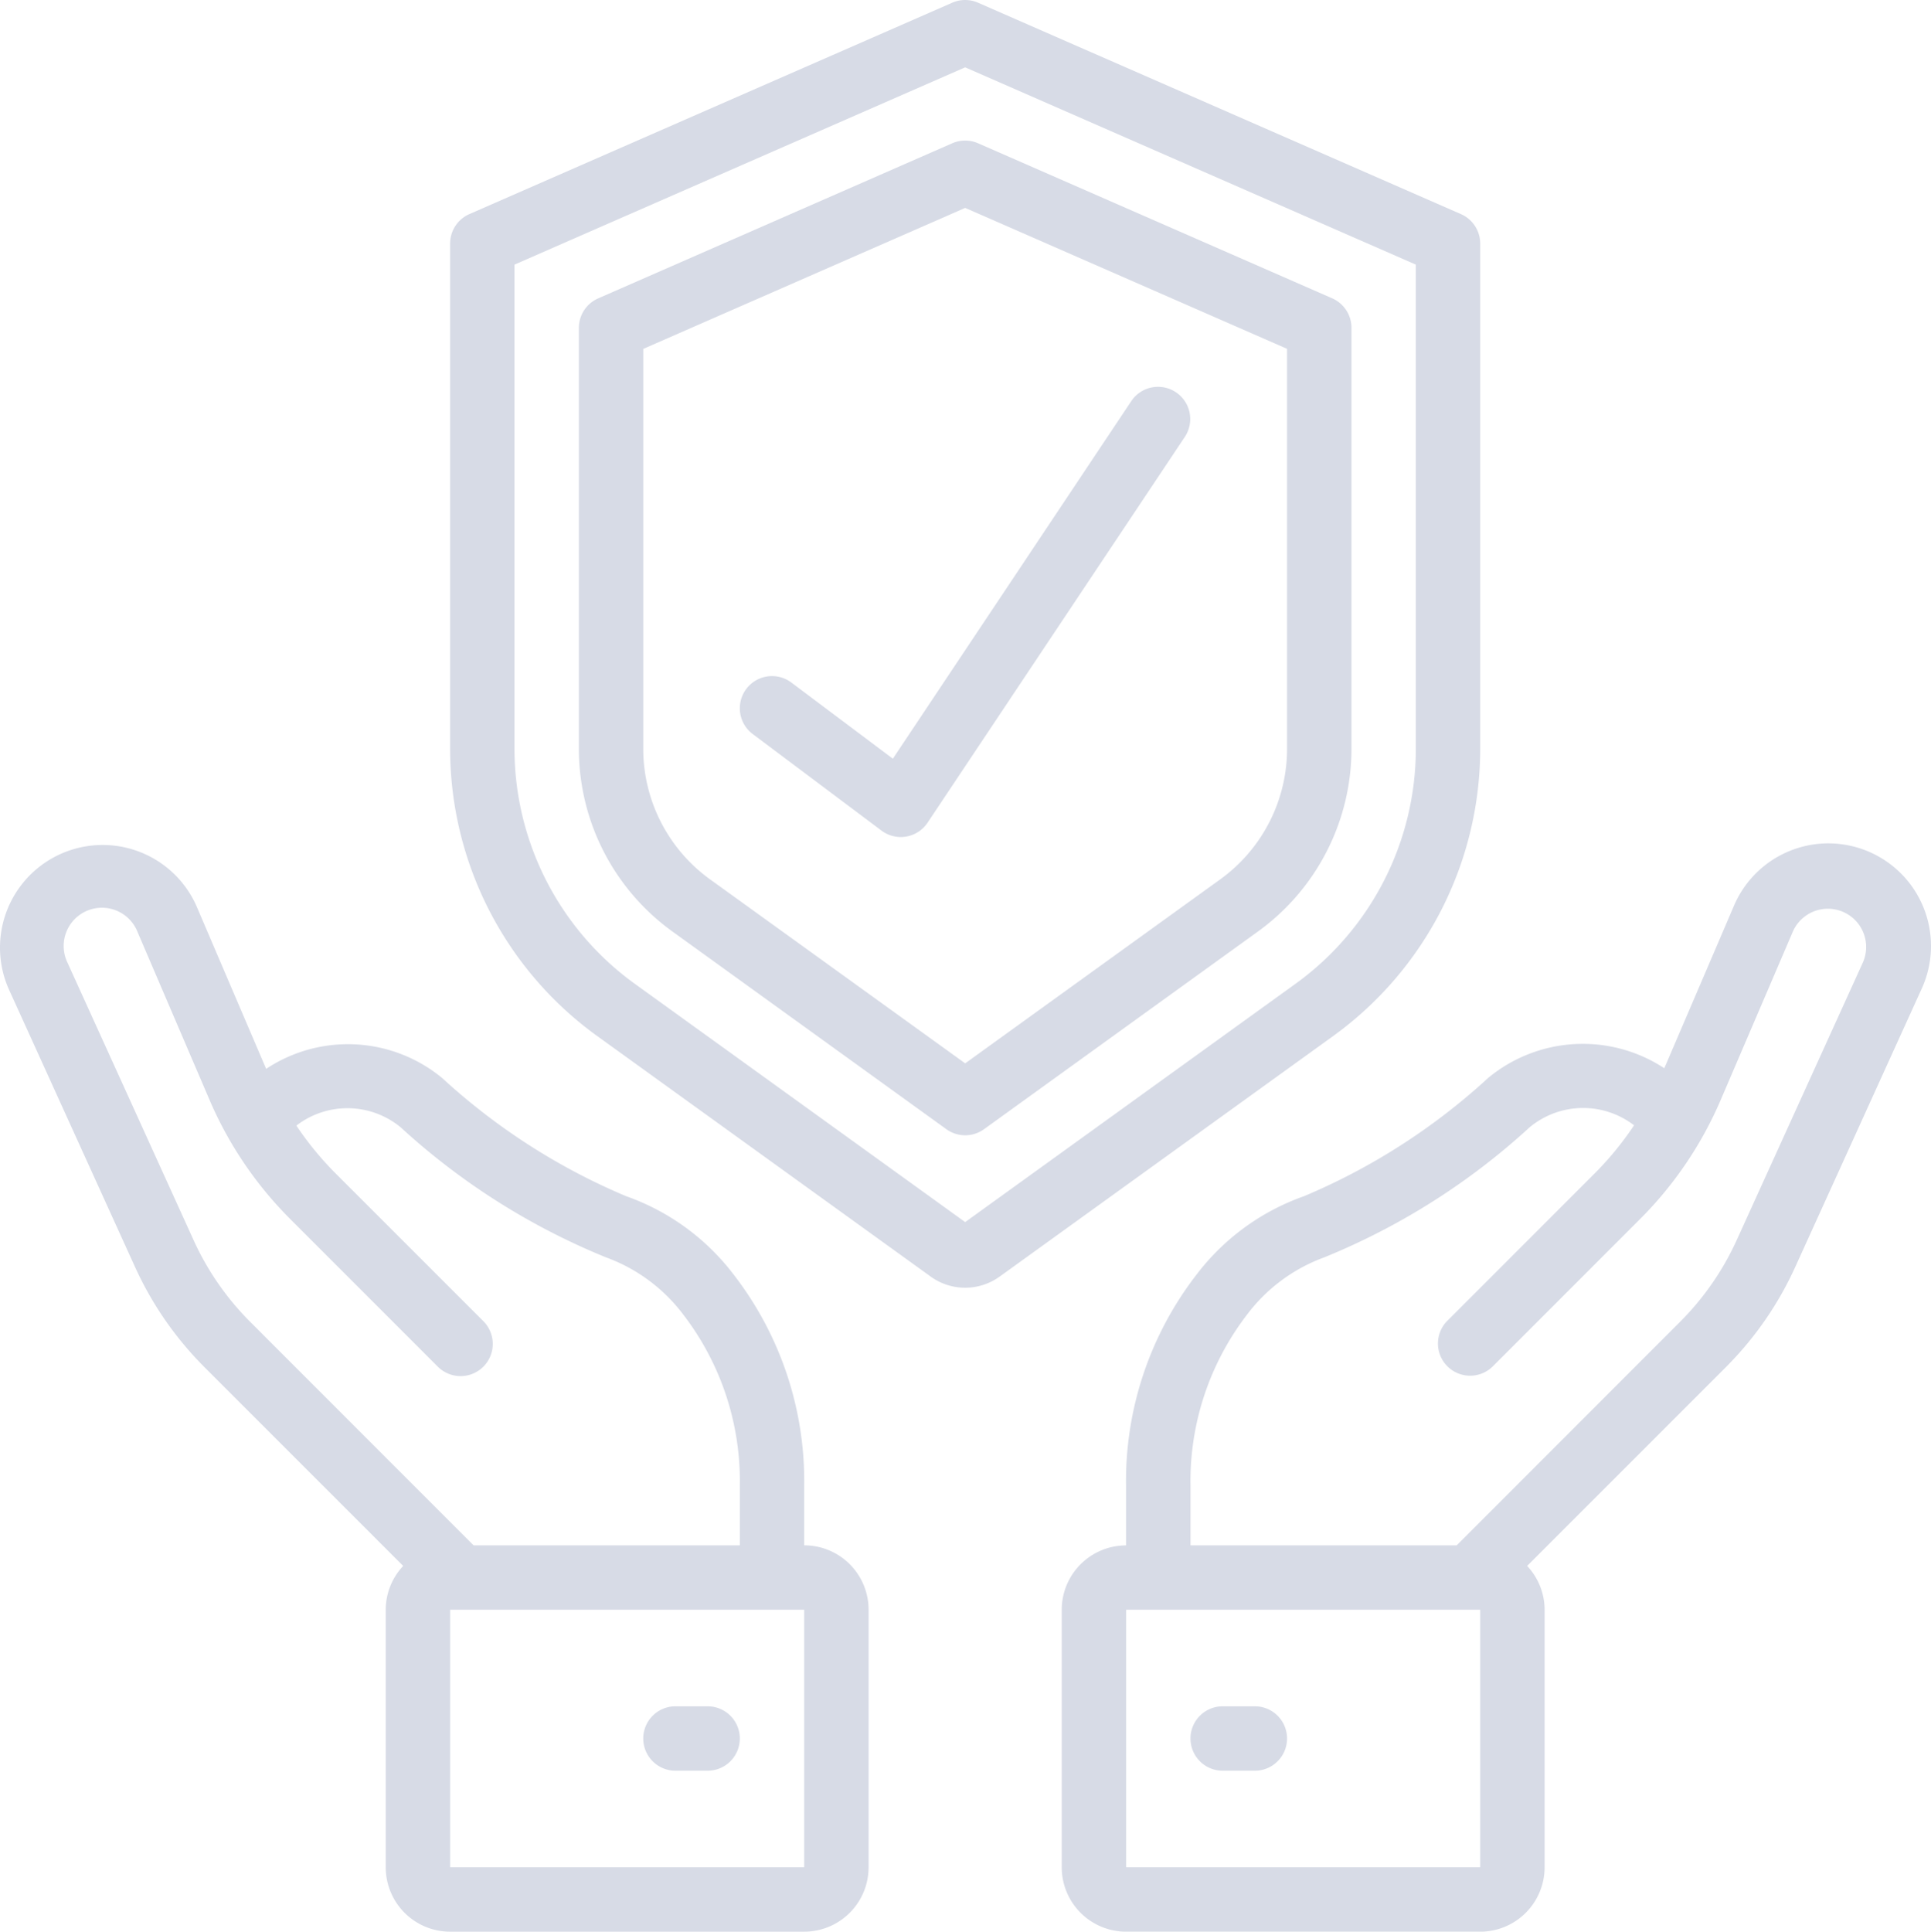 <svg xmlns="http://www.w3.org/2000/svg" width="124.015" height="124.042" viewBox="0 0 124.015 124.042"><defs><style>.a{fill:#d7dbe6;}</style></defs><g transform="translate(-0.017 0)"><g transform="translate(0.017 0.001)"><path class="a" d="M78.916,13.748,47.905.173a2.067,2.067,0,0,0-1.654,0L15.24,13.748A2.067,2.067,0,0,0,14,15.641V48.1a22.77,22.77,0,0,0,9.427,18.416L44.86,81.974a3.784,3.784,0,0,0,4.437,0L70.729,66.518A22.77,22.77,0,0,0,80.157,48.1V15.641A2.067,2.067,0,0,0,78.916,13.748ZM76.022,48.1A18.625,18.625,0,0,1,68.31,63.164L47.078,78.478,25.846,63.164A18.625,18.625,0,0,1,18.135,48.1V16.993L47.078,4.324,76.022,16.993Z" transform="translate(14.907 -0.001)"/><path class="a" d="M41.982,4.539,19.24,14.5A2.067,2.067,0,0,0,18,16.389V43.441a14.472,14.472,0,0,0,6,11.71l17.6,12.7a2.067,2.067,0,0,0,2.419,0l17.6-12.7a14.472,14.472,0,0,0,6-11.71V16.389a2.067,2.067,0,0,0-1.24-1.894L43.636,4.539A2.067,2.067,0,0,0,41.982,4.539Zm21.5,13.2v25.7A10.338,10.338,0,0,1,59.2,51.8L42.809,63.623,26.414,51.8a10.338,10.338,0,0,1-4.279-8.356v-25.7L42.809,8.69Z" transform="translate(19.177 4.66)"/><path class="a" d="M17.11,40.623,12.638,30.175A6.591,6.591,0,0,0,.579,35.5l8.1,17.823A21.958,21.958,0,0,0,13.169,59.8L25.911,72.544a4.11,4.11,0,0,0-1.121,2.812V91.895a4.135,4.135,0,0,0,4.135,4.135H51.666A4.135,4.135,0,0,0,55.8,91.895V75.355a4.135,4.135,0,0,0-4.135-4.135V67.373a21.662,21.662,0,0,0-4.532-13.541,14.886,14.886,0,0,0-6.891-5.026,40.9,40.9,0,0,1-11.836-7.6A9.51,9.51,0,0,0,17.11,40.623ZM51.666,91.895H28.925V75.355H51.666ZM43.907,56.414a17.542,17.542,0,0,1,3.624,10.959v3.847h-17.1L16.093,56.877a17.881,17.881,0,0,1-3.649-5.266l-8.1-17.823A2.457,2.457,0,1,1,8.836,31.8l4.625,10.786a24.4,24.4,0,0,0,5.214,7.7l9.444,9.446a2.067,2.067,0,1,0,2.923-2.923L21.6,47.367a20.391,20.391,0,0,1-2.549-3.1,5.375,5.375,0,0,1,6.7.112,44.075,44.075,0,0,0,13.19,8.352A10.86,10.86,0,0,1,43.907,56.414Z" transform="translate(-0.017 28.013)"/><path class="a" d="M24.135,53H22.067a2.067,2.067,0,0,0,0,4.135h2.067a2.067,2.067,0,0,0,0-4.135Z" transform="translate(21.312 56.571)"/><path class="a" d="M80.12,53.371l8.1-17.823a6.591,6.591,0,1,0-12.057-5.324L71.7,40.634a9.535,9.535,0,0,0-11.311.62,40.894,40.894,0,0,1-11.836,7.6,14.885,14.885,0,0,0-6.891,5.026,21.662,21.662,0,0,0-4.532,13.548v3.847A4.135,4.135,0,0,0,33,75.405V91.945a4.135,4.135,0,0,0,4.135,4.135H59.876a4.135,4.135,0,0,0,4.135-4.135V75.405a4.11,4.11,0,0,0-1.121-2.812L75.632,59.85A21.957,21.957,0,0,0,80.12,53.371ZM59.876,91.945H37.135V75.405H59.876ZM58.365,71.271H41.27V67.423a17.542,17.542,0,0,1,3.624-10.957,10.867,10.867,0,0,1,4.962-3.686,44.057,44.057,0,0,0,13.192-8.352,5.375,5.375,0,0,1,6.709-.13,20.271,20.271,0,0,1-2.562,3.122l-9.444,9.446a2.067,2.067,0,0,0,2.923,2.923l9.444-9.446a24.394,24.394,0,0,0,5.214-7.7l4.625-10.788a2.457,2.457,0,1,1,4.495,1.987l-8.1,17.823A17.879,17.879,0,0,1,72.7,56.929Z" transform="translate(35.188 27.963)"/><path class="a" d="M41.135,53H39.067a2.067,2.067,0,1,0,0,4.135h2.067a2.067,2.067,0,0,0,0-4.135Z" transform="translate(39.457 56.571)"/><path class="a" d="M26.308,31.02a2.067,2.067,0,1,0-2.481,3.308l8.27,6.2a2.068,2.068,0,0,0,1.24.413,2.223,2.223,0,0,0,.349-.029,2.067,2.067,0,0,0,1.371-.891L51.6,15.215a2.068,2.068,0,0,0-3.44-2.295L32.828,35.912Z" transform="translate(24.514 12.808)"/></g></g></svg>